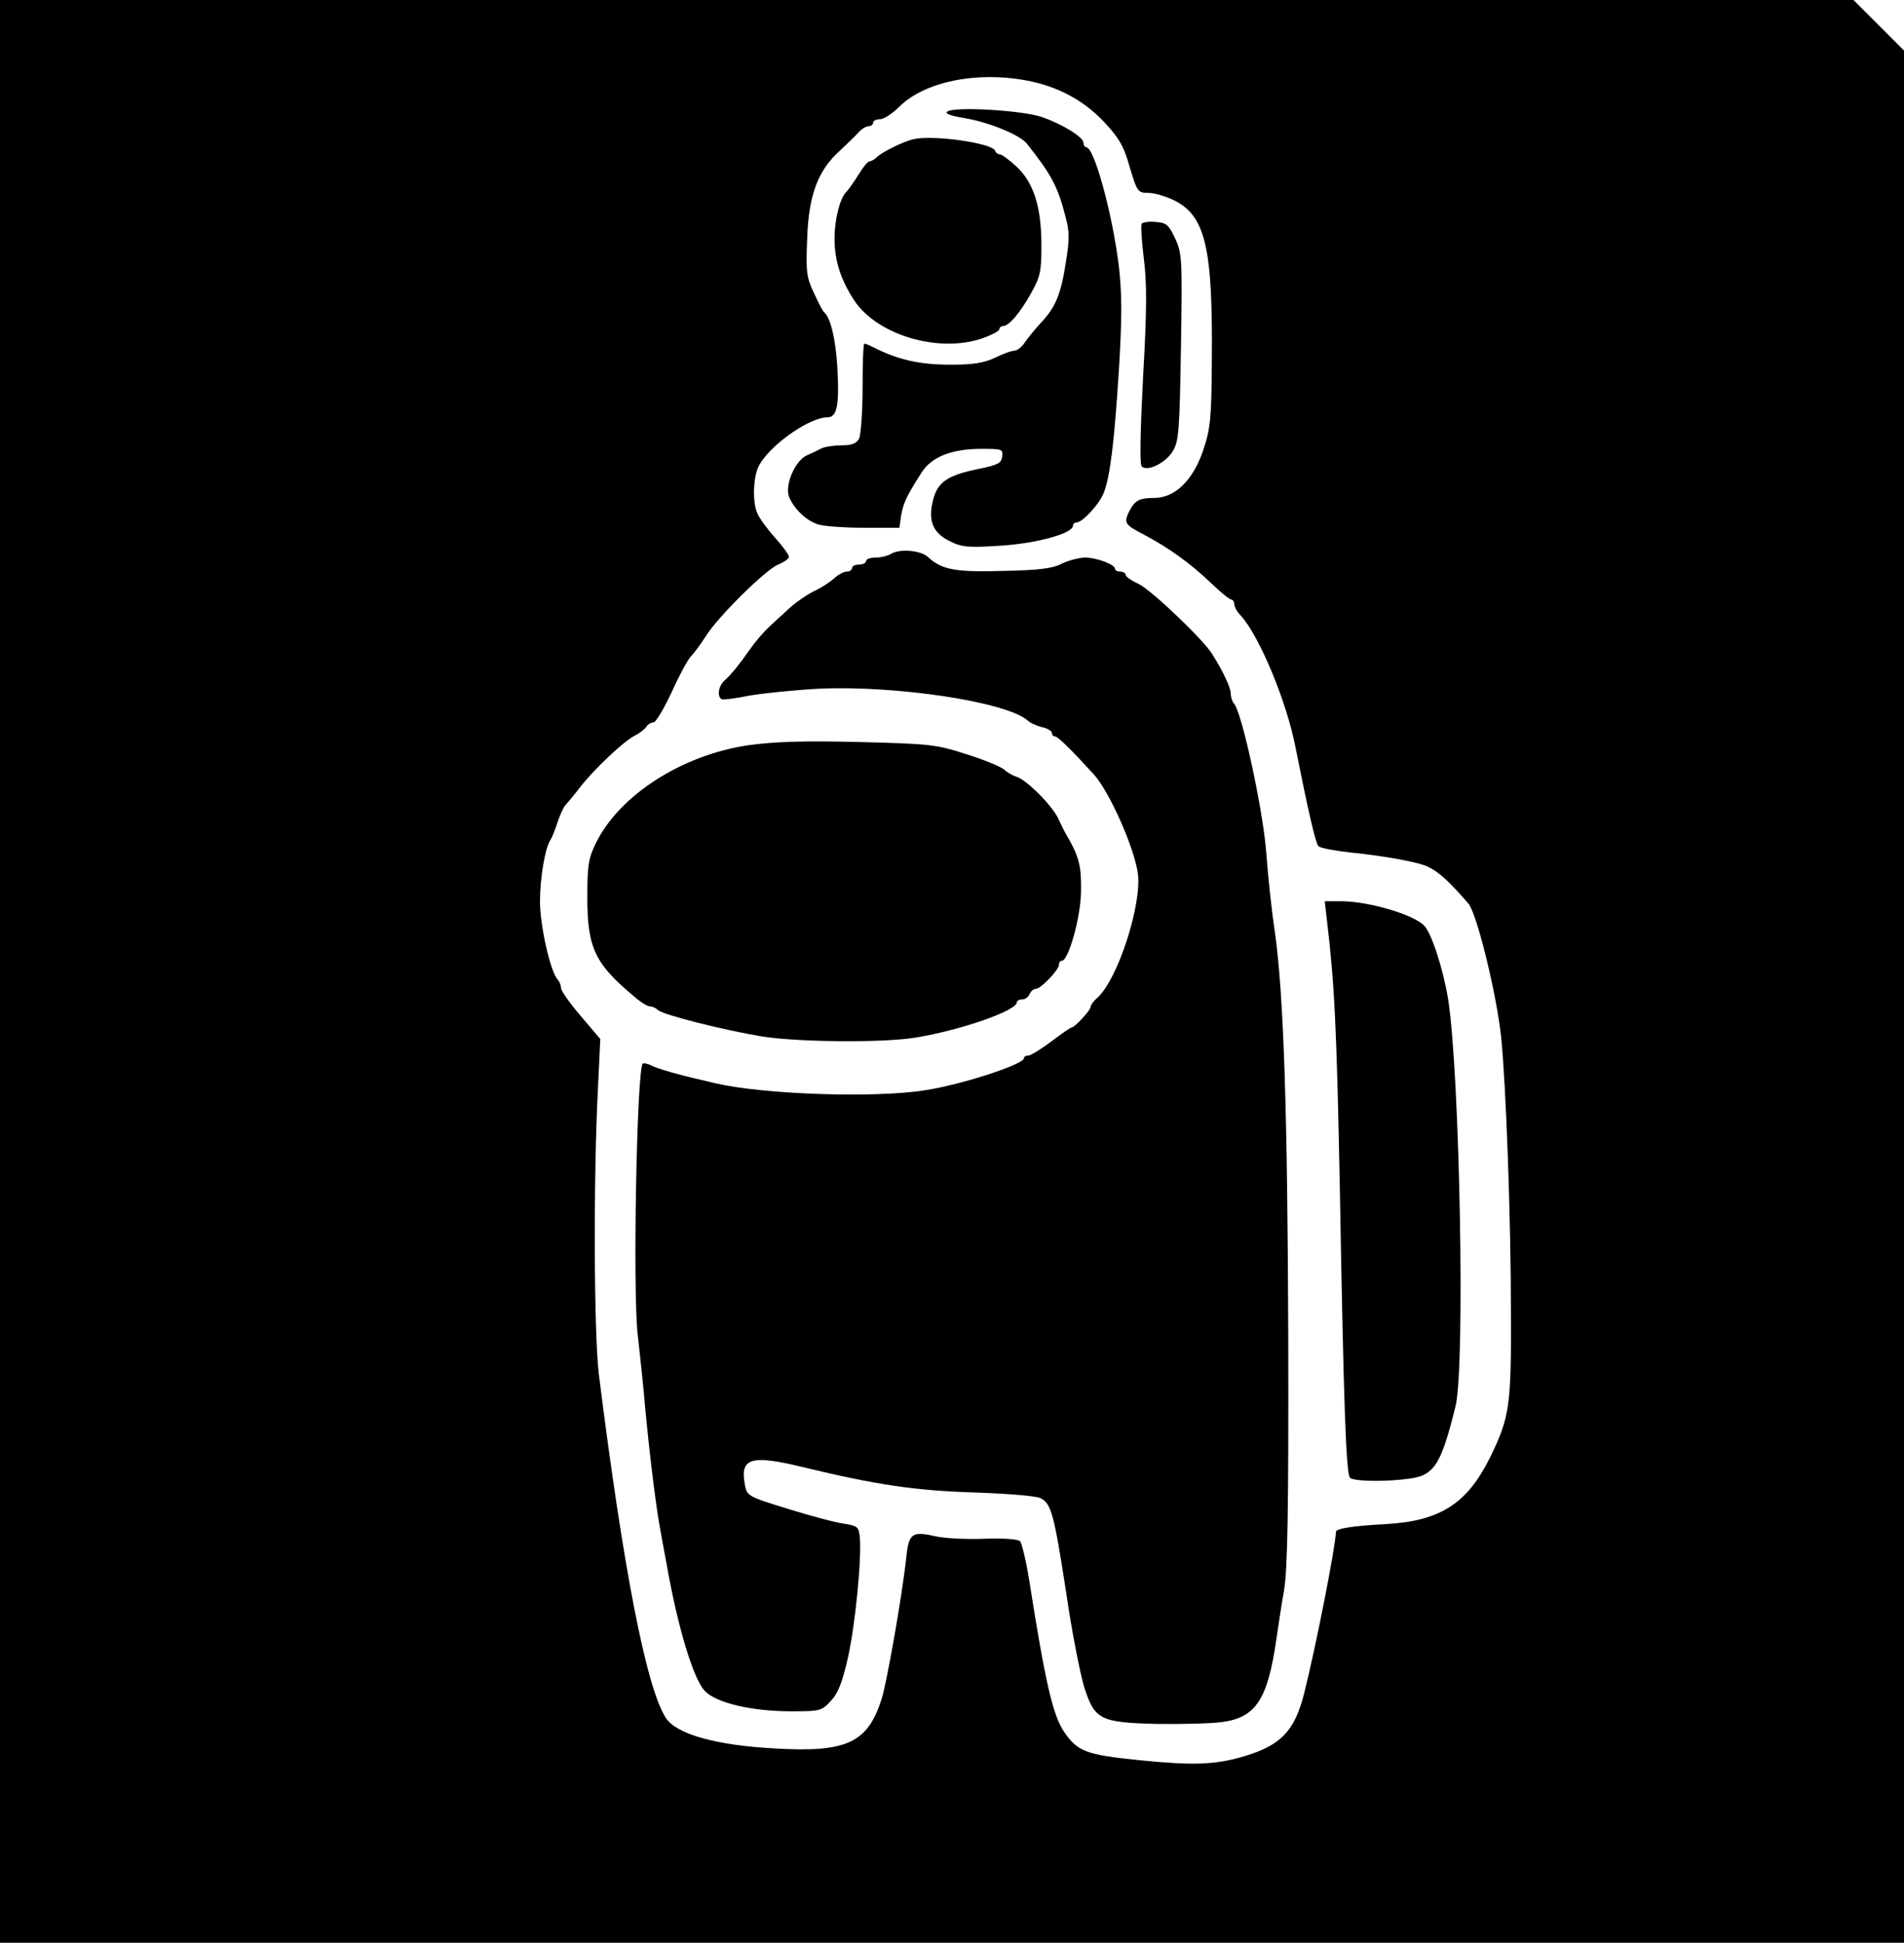 <?xml version="1.0" standalone="no"?>
<!DOCTYPE svg PUBLIC "-//W3C//DTD SVG 20010904//EN"
 "http://www.w3.org/TR/2001/REC-SVG-20010904/DTD/svg10.dtd">
<svg version="1.0" xmlns="http://www.w3.org/2000/svg"
 width="543pt" height="554pt" viewBox="0 0 543 554"
 preserveAspectRatio="xMidYMid meet">

<g transform="translate(0,554) scale(0.1,-0.1)"
fill="#000000" stroke="none">
<path d="M0 2770 l0 -2770 2715 0 2715 0 0 2698 0 2698 -72 72 -72 72 -2643 0
-2643 0 0 -2770z m2930 2540 c88 -17 160 -56 218 -117 43 -46 57 -69 74 -130
21 -70 23 -73 53 -73 17 0 51 -10 75 -22 88 -45 109 -135 106 -458 -1 -165 -4
-193 -25 -255 -29 -85 -80 -135 -140 -135 -42 0 -54 -7 -70 -37 -17 -34 -14
-39 42 -68 70 -37 130 -80 190 -137 28 -27 54 -48 59 -48 4 0 8 -6 8 -13 0 -7
8 -22 19 -33 52 -57 131 -245 156 -377 36 -181 57 -272 65 -280 4 -5 46 -13
91 -18 100 -10 197 -28 222 -41 34 -17 60 -42 115 -105 24 -29 79 -253 93
-379 14 -139 28 -516 28 -794 1 -260 -4 -293 -60 -407 -65 -131 -142 -180
-294 -189 -97 -5 -145 -13 -145 -22 -2 -47 -57 -327 -91 -462 -27 -106 -66
-147 -170 -178 -83 -25 -146 -27 -304 -11 -146 15 -172 24 -210 80 -32 46 -54
141 -100 434 -9 55 -21 105 -26 110 -6 6 -49 9 -102 7 -51 -2 -113 1 -139 7
-66 15 -76 9 -83 -57 -11 -105 -56 -362 -71 -408 -40 -124 -99 -152 -304 -140
-169 9 -281 41 -311 87 -56 86 -122 428 -191 979 -14 112 -16 550 -3 811 l7
146 -56 66 c-31 36 -56 72 -56 79 0 8 -4 18 -9 24 -21 21 -51 154 -51 223 0
69 15 155 30 176 4 6 13 28 20 50 7 22 18 45 24 51 6 6 25 29 41 50 39 50 123
130 155 146 14 7 29 19 33 25 4 7 14 13 21 13 6 0 29 38 51 85 21 47 46 93 55
103 10 10 29 36 43 58 35 56 170 189 206 204 17 7 31 17 31 22 0 6 -18 31 -41
56 -23 26 -45 57 -50 70 -13 33 -11 96 3 129 26 58 144 143 198 143 27 0 34
33 28 143 -5 80 -19 141 -38 157 -4 3 -16 27 -29 55 -21 44 -23 61 -19 155 4
124 31 195 94 251 20 19 44 42 53 52 8 9 21 17 28 17 7 0 13 5 13 10 0 6 9 10
20 10 10 0 35 16 54 35 72 72 221 103 366 75z"/>
<path d="M2702 5222 c-9 -6 8 -12 50 -19 69 -12 155 -47 176 -72 72 -91 89
-123 112 -214 10 -37 10 -63 0 -123 -14 -92 -29 -129 -70 -173 -17 -18 -38
-44 -47 -57 -8 -13 -22 -24 -30 -24 -8 0 -33 -9 -55 -20 -32 -15 -62 -20 -127
-20 -89 0 -151 14 -223 51 -10 5 -20 9 -23 9 -3 0 -5 -57 -5 -126 0 -69 -5
-134 -10 -145 -8 -14 -21 -19 -50 -19 -22 0 -48 -4 -58 -9 -9 -5 -28 -14 -42
-20 -33 -16 -62 -84 -50 -117 14 -35 50 -70 85 -80 17 -5 75 -9 130 -9 l100 0
5 35 c6 36 17 58 58 122 28 45 86 68 171 68 59 0 62 -1 59 -22 -2 -19 -13 -24
-66 -35 -89 -18 -118 -37 -131 -89 -15 -59 -1 -94 49 -118 35 -17 53 -18 146
-12 104 7 204 35 204 57 0 5 5 9 10 9 17 0 66 53 78 85 18 47 30 144 43 350 9
149 9 213 0 295 -18 148 -70 340 -93 340 -4 0 -8 6 -8 13 -1 16 -58 52 -118
73 -52 19 -249 31 -270 16z"/>
<path d="M2605 5143 c-30 -7 -88 -36 -103 -50 -7 -7 -17 -13 -22 -13 -5 0 -19
-17 -31 -37 -13 -21 -29 -44 -36 -51 -18 -18 -33 -79 -33 -132 0 -63 17 -116
55 -175 64 -99 238 -152 363 -111 29 10 52 22 52 27 0 5 5 9 10 9 17 0 48 36
80 93 27 48 30 63 30 137 0 110 -22 179 -71 225 -21 19 -42 35 -48 35 -5 0
-11 4 -13 10 -7 22 -177 46 -233 33z"/>
<path d="M3256 4902 c-3 -5 0 -49 6 -99 9 -69 9 -147 -2 -337 -8 -155 -10
-250 -4 -256 16 -16 69 10 89 44 17 28 19 58 23 297 4 253 3 267 -17 310 -18
38 -25 44 -55 46 -19 2 -37 -1 -40 -5z"/>
<path d="M2540 3960 c-8 -5 -27 -10 -42 -10 -16 0 -28 -4 -28 -10 0 -5 -9 -10
-20 -10 -11 0 -20 -4 -20 -10 0 -5 -7 -10 -15 -10 -9 0 -25 -9 -37 -20 -11
-10 -37 -27 -57 -36 -20 -10 -49 -30 -66 -45 -16 -15 -44 -40 -61 -56 -16 -15
-41 -44 -54 -63 -33 -47 -52 -70 -72 -89 -19 -16 -24 -46 -10 -55 4 -2 39 2
77 10 39 7 129 16 200 20 220 10 533 -37 595 -90 8 -8 27 -16 43 -20 15 -3 27
-11 27 -16 0 -6 4 -10 9 -10 8 0 51 -43 111 -109 44 -49 114 -206 125 -281 12
-89 -57 -303 -116 -356 -11 -9 -19 -21 -19 -26 0 -9 -45 -58 -54 -58 -3 0 -29
-18 -58 -40 -29 -22 -59 -40 -65 -40 -7 0 -13 -3 -13 -8 0 -17 -177 -75 -282
-91 -144 -23 -461 -12 -598 20 -97 22 -166 41 -183 51 -11 5 -21 7 -24 5 -17
-17 -29 -656 -14 -776 6 -53 16 -145 21 -206 13 -137 29 -265 40 -330 5 -27
14 -79 21 -115 32 -181 76 -327 109 -362 33 -34 132 -58 247 -58 81 0 86 1
112 29 21 22 33 53 49 123 21 93 40 285 34 345 -3 29 -7 32 -45 38 -23 3 -95
22 -159 42 -117 36 -118 37 -124 71 -14 75 19 84 167 48 206 -50 321 -67 489
-72 91 -3 175 -10 187 -16 31 -15 39 -45 74 -272 16 -111 40 -231 51 -267 30
-93 45 -101 207 -105 69 -1 152 1 183 5 99 12 133 63 158 236 5 33 14 96 22
140 10 61 13 227 12 710 -2 657 -13 987 -38 1166 -9 58 -20 162 -25 230 -9
120 -70 401 -92 423 -5 6 -9 18 -9 28 0 17 -21 62 -53 113 -25 41 -174 183
-210 200 -20 9 -37 21 -37 26 0 5 -7 9 -15 9 -8 0 -15 3 -15 8 0 12 -52 32
-85 32 -18 0 -47 -8 -66 -17 -26 -14 -66 -19 -167 -21 -138 -4 -176 3 -216 40
-21 19 -81 24 -106 8z"/>
<path d="M2135 3415 c-191 -28 -369 -143 -436 -280 -21 -43 -24 -64 -24 -155
0 -143 22 -189 134 -282 18 -16 38 -28 45 -28 7 0 17 -5 22 -10 14 -14 190
-58 299 -76 106 -16 343 -18 435 -3 130 21 290 77 290 101 0 4 7 8 15 8 9 0
18 7 21 15 4 8 11 15 18 15 14 0 66 54 66 69 0 6 3 11 8 11 19 0 54 123 55
198 1 73 -5 98 -42 162 -5 8 -15 28 -22 44 -18 39 -91 112 -120 121 -13 4 -29
14 -36 21 -8 7 -55 27 -106 43 -87 28 -104 30 -307 35 -161 4 -240 1 -315 -9z"/>
<path d="M3784 2918 c22 -184 28 -306 37 -763 11 -630 18 -817 29 -829 11 -11
107 -12 174 -2 67 10 87 43 127 206 28 111 12 952 -21 1160 -14 86 -47 188
-68 210 -30 32 -159 70 -238 70 l-46 0 6 -52z"/>
</g>
</svg>
